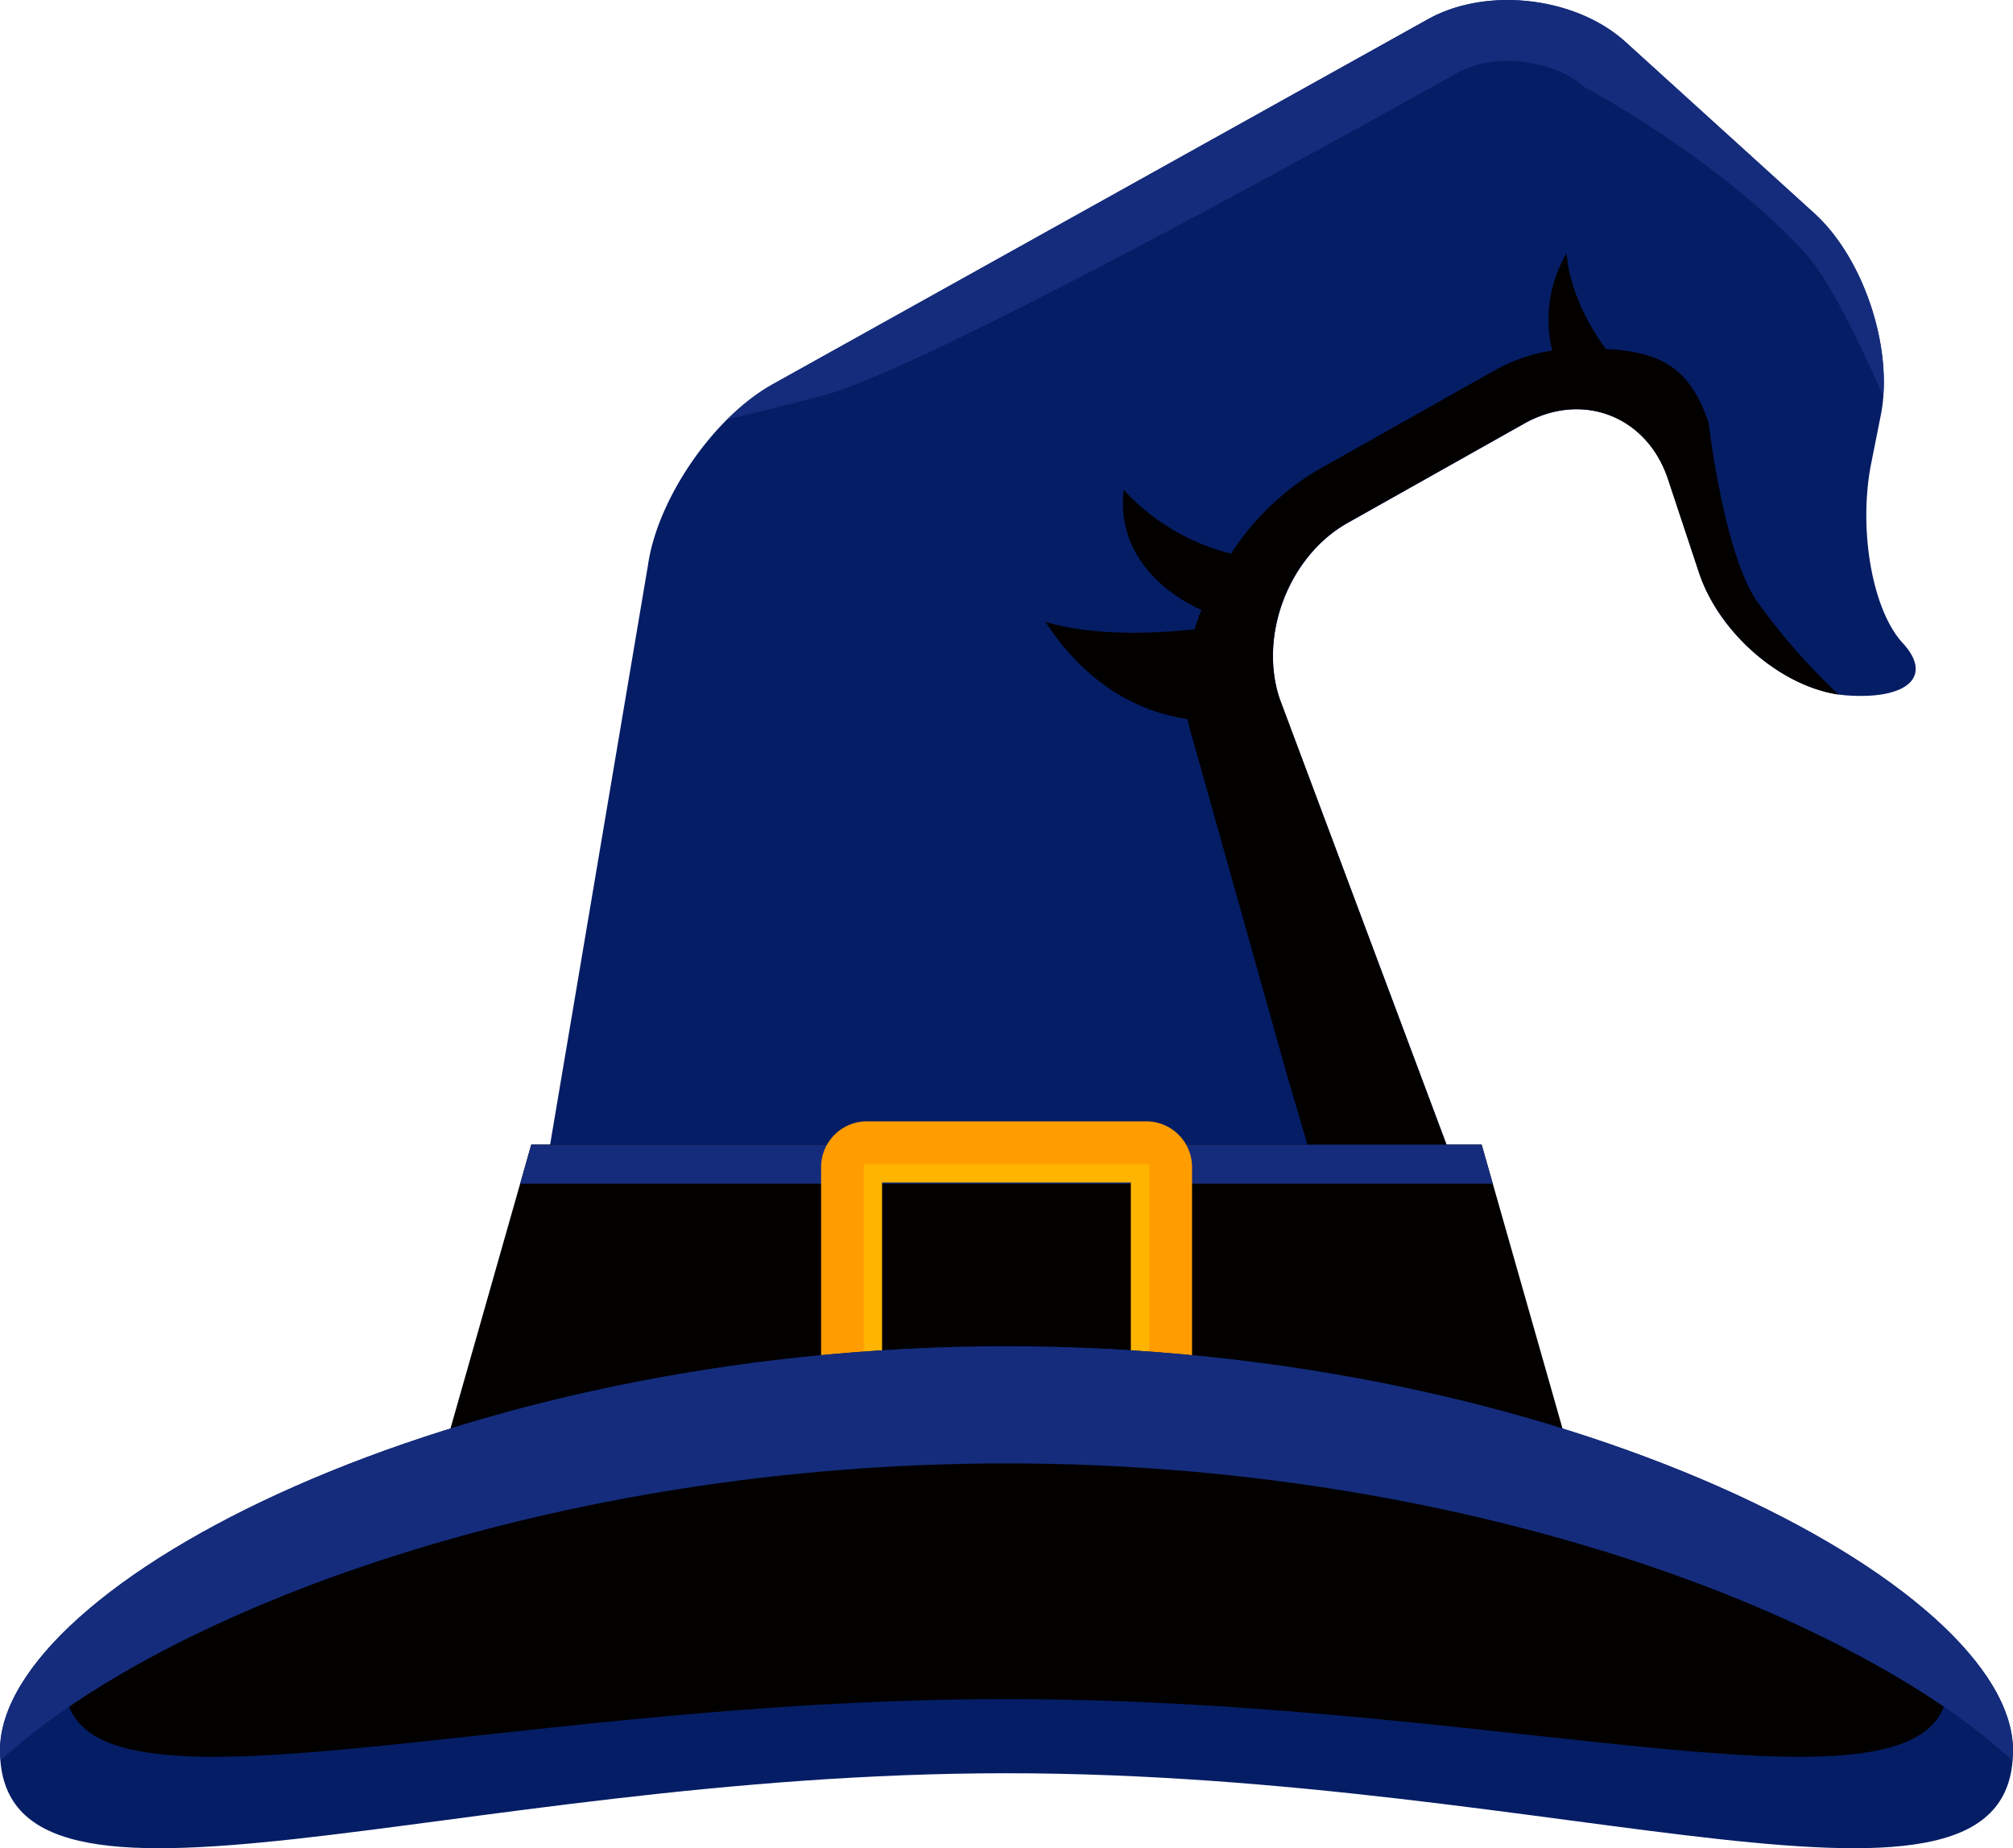 <svg xmlns="http://www.w3.org/2000/svg" viewBox="0 0 273.72 251.31"><defs><style>.cls-1{fill:#051d65;}.cls-2{fill:#020100;}.cls-3{fill:#152c7c;}.cls-4{fill:#ff9c00;}.cls-5{fill:#ffb400;}</style></defs><g id="Capa_2" data-name="Capa 2"><g id="Capa_1-2" data-name="Capa 1"><path class="cls-1" d="M87.89,179.26A14.71,14.71,0,0,1,73.7,162.15L88.12,76.78c1.31-9,8.9-20.05,16.87-24.49l89.22-49.7c8-4.42,20-3,26.78,3.08L246.7,29c6.76,6.13,10.82,18.48,9.05,27.42L254.44,63c-1.78,8.95.14,19.95,4.28,24.43s.76,7.7-7.52,7.13S233.84,86.46,231,77.79l-4.15-12.56c-2.85-8.66-11.69-12.09-19.63-7.6l-24,13.5C175.28,75.62,171.15,86.37,174,95l25.77,68.84c2.89,8.66-2.2,15.42-11.31,15Z"/><path class="cls-2" d="M238.94,81.8c-4.57-6.6-6.6-24.28-6.6-24.28-2.59-7.87-7-9.7-14-10.07-2.49-3.43-4.93-8.2-5.33-13a17.78,17.78,0,0,0-1.95,13.21,23.52,23.52,0,0,0-7.92,2.75l-24,13.52a36,36,0,0,0-11.75,11.34,29.33,29.33,0,0,1-14.59-8.67c-1,8.21,4.8,13.74,10.56,16.33-.35.87-.66,1.75-.92,2.63-5.12.57-13.56,1-20.29-1,5.64,8.6,12.7,12.23,19.32,13.22a18.52,18.52,0,0,0,.6,2.33l12.91,46,9.64,32.84h3.86c9.11.37,14.2-6.39,11.31-15L174,95c-2.89-8.65,1.24-19.4,9.19-23.89l24-13.5c7.94-4.49,16.78-1.06,19.63,7.6L231,77.79c2.72,8.25,11.11,15.49,19,16.65A86.19,86.19,0,0,1,238.94,81.8Z"/><path class="cls-3" d="M246.7,29,221,5.67c-6.76-6.12-18.82-7.5-26.78-3.08L105,52.29A28.68,28.68,0,0,0,99,57c4-.93,8.18-2,12.67-3.15C126.94,50,198.25,9.85,198.25,9.85A14.12,14.12,0,0,1,205,8.29c4,0,8,1.35,10.4,3.53,0,0,18,9.49,30.1,22.62,3.07,3.38,7,11.35,10.57,19.41C256.73,45.23,252.82,34.57,246.7,29Z"/><polygon class="cls-2" points="59.97 198.75 119.24 198.75 213.75 198.75 201.47 155.63 72.24 155.63 59.97 198.75"/><polygon class="cls-3" points="202.98 160.94 201.47 155.63 72.24 155.63 70.74 160.94 202.98 160.94"/><path class="cls-4" d="M155.87,152.47h-38a6.23,6.23,0,0,0-6.22,6.22v38a6.24,6.24,0,0,0,6.22,6.22h38a6.24,6.24,0,0,0,6.22-6.22v-38A6.23,6.23,0,0,0,155.87,152.47Zm-2.08,42.17H119.92V160.76h33.87Z"/><path class="cls-5" d="M117.44,197.11h38.83V158.29H117.44Zm2.48-36.35h33.87v33.88H119.92Z"/><path class="cls-1" d="M136.86,183.06h0C61.27,183.06,0,215.54,0,238c0,28,61.27,3.11,136.86,3.11h0c75.58,0,136.86,24.89,136.86-3.11C273.72,215.54,212.44,183.06,136.86,183.06Z"/><path class="cls-2" d="M136.86,194.64h0c-70.73,0-128.07,16.7-128.07,34,0,21.54,57.34,2.39,128.07,2.39h0c70.73,0,128.07,19.15,128.07-2.39C264.93,211.34,207.59,194.64,136.86,194.64Z"/><path class="cls-3" d="M136.86,183.06h0C61.27,183.06,0,215.54,0,238c0,.48.06.91.09,1.36,22.1-20.28,75-40.38,136.77-40.38h0c61.77,0,114.67,20.1,136.76,40.38,0-.45.1-.88.1-1.36C273.72,215.54,212.44,183.06,136.86,183.06Z"/></g></g></svg>